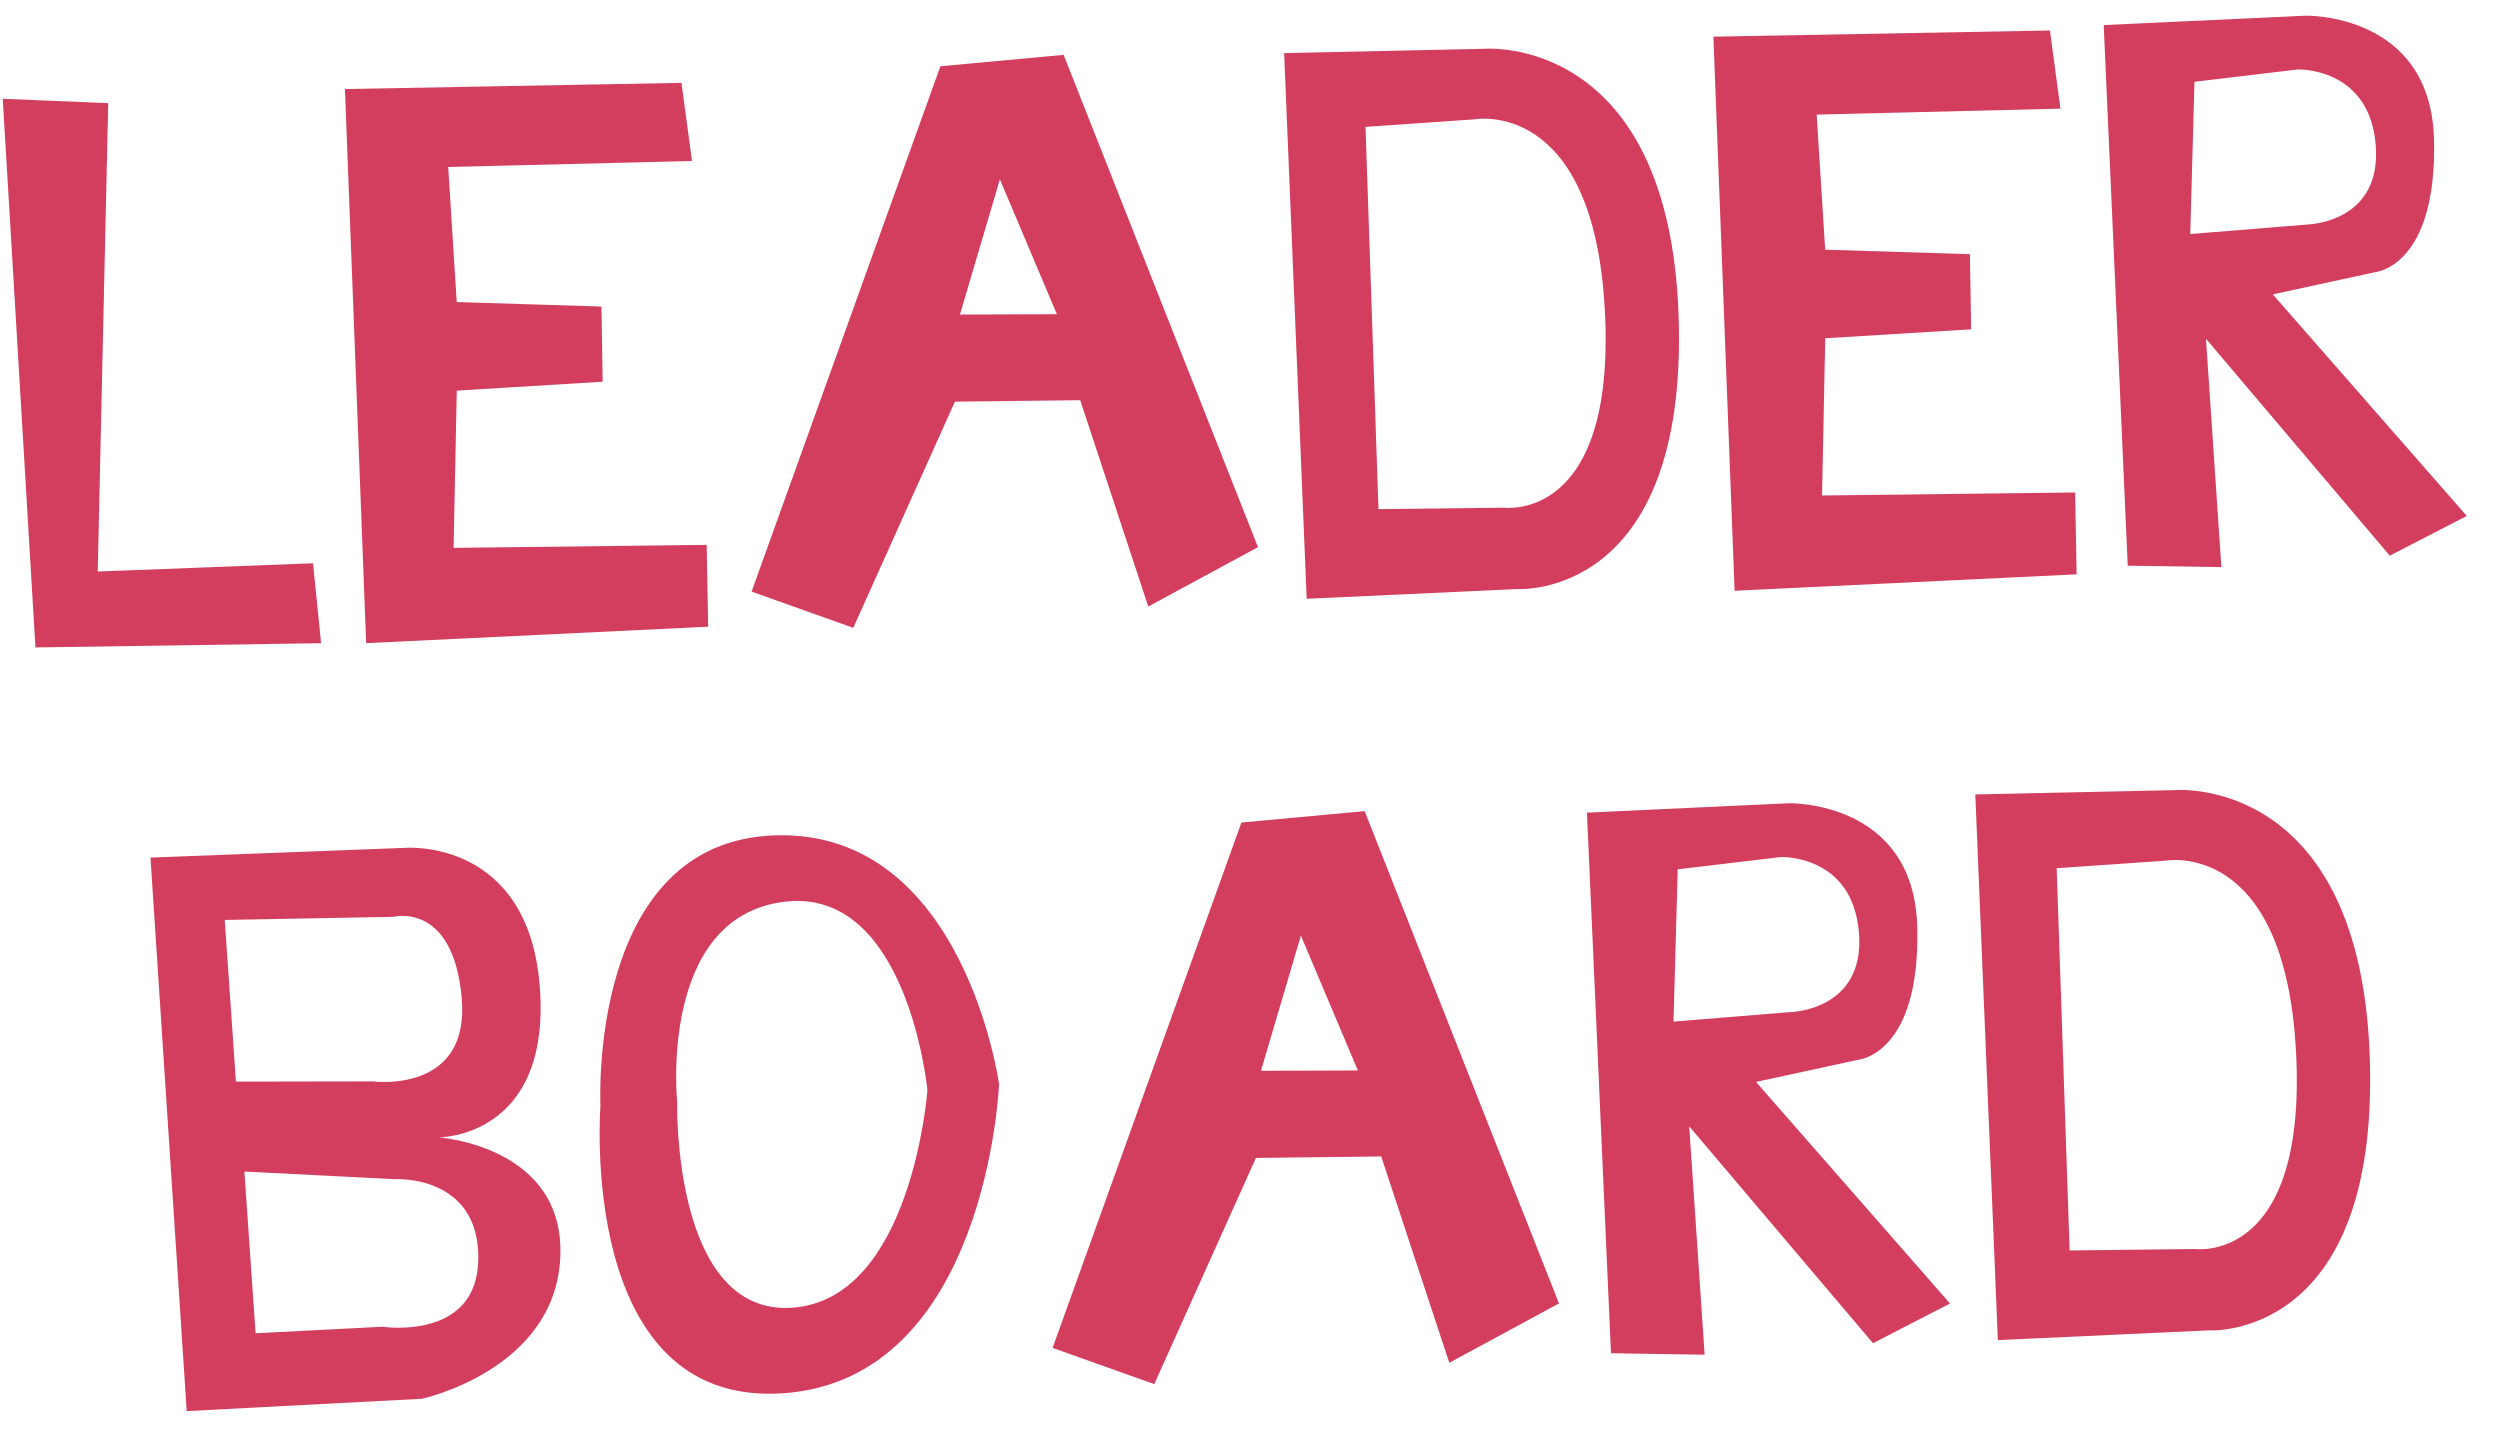 <svg width="479" height="275" viewBox="0 0 479 275" fill="none" xmlns="http://www.w3.org/2000/svg">
<path d="M0.527 18.932L20.733 19.76L18.724 109.503L59.974 107.924L61.52 123.236L6.792 124.05L0.527 18.932ZM66.091 17.064L130.572 15.877L132.587 30.85L85.876 31.998L87.507 57.874L115.24 58.734L115.471 73.136L87.516 74.846L86.908 104.972L135.402 104.397L135.681 120.077L70.154 123.226L66.091 17.064ZM144.004 113.354L180.181 12.697L203.795 10.512L241.029 104.837L220.009 116.209L206.968 76.679L182.961 76.957L163.484 120.294L144.004 113.354ZM191.578 34.357L183.923 60.269L202.494 60.198L191.578 34.357ZM246.04 10.176L284.437 9.347C284.437 9.347 319.869 6.39 321.63 60.762C323.391 115.135 290.64 112.865 290.64 112.865L250.362 114.727L246.04 10.176ZM282.392 22.875L261.632 24.31L264.115 97.549L288.122 97.27C288.122 97.27 309.693 100.288 307.487 59.382C305.281 18.477 282.392 22.875 282.392 22.875ZM328.286 7.028L392.768 5.841L394.782 20.815L348.072 21.962L349.703 47.839L377.436 48.699L377.667 63.101L349.712 64.811L349.104 94.936L397.597 94.361L397.877 110.042L332.349 113.19L328.286 7.028ZM403.07 4.806L441.749 3.006C441.749 3.006 465.744 2.408 466.354 26.722C466.965 51.036 455.158 52.129 455.158 52.129L435.467 56.405L472.638 98.855L457.878 106.465L422.662 64.901L425.618 108.66L407.675 108.386L403.07 4.806ZM440.222 13.312L420.458 15.669L419.653 44.842L442 43.025C442 43.025 456.402 42.794 455.187 27.79C453.972 12.785 440.222 13.312 440.222 13.312ZM28.831 164.316L77.755 162.444C77.755 162.444 101.381 160.579 103.442 189.321C105.503 218.063 84.042 217.924 84.042 217.924C84.042 217.924 108.442 219.552 107.343 241.05C106.245 262.547 80.835 268.003 80.835 268.003L35.772 270.368L28.831 164.316ZM43.058 176.261L45.205 207.241L71.462 207.197C71.462 207.197 90.131 209.685 88.462 191.175C86.793 172.666 75.379 175.664 75.379 175.664L43.058 176.261ZM46.825 224.472L48.971 255.453L73.261 254.203C73.261 254.203 91.623 257.023 91.65 241.01C91.678 224.997 75.702 225.929 75.702 225.929L46.825 224.472ZM115.045 211.934C115.045 211.934 112.46 161.115 148.605 160.052C184.751 158.989 191.42 207.73 191.42 207.73C191.42 207.73 189.11 264.5 149.815 266.964C110.521 269.429 115.045 211.934 115.045 211.934ZM150.054 172.806C126.158 175.962 129.742 211.051 129.742 211.051C129.742 211.051 128.751 252.079 151.749 250.558C174.748 249.038 177.695 208.895 177.695 208.895C177.695 208.895 173.951 169.65 150.054 172.806ZM201.679 258.254L237.856 157.597L261.469 155.412L298.704 249.737L277.684 261.109L264.642 221.579L240.635 221.858L221.159 265.194L201.679 258.254ZM249.252 179.257L241.598 205.169L260.169 205.098L249.252 179.257ZM304.059 155.704L342.739 153.903C342.739 153.903 366.733 153.305 367.344 177.619C367.954 201.934 356.147 203.026 356.147 203.026L336.456 207.302L373.627 249.752L358.867 257.362L323.652 215.798L326.608 259.557L308.664 259.283L304.059 155.704ZM341.212 164.209L321.447 166.567L320.642 195.739L342.989 193.923C342.989 193.923 357.391 193.692 356.176 178.687C354.962 163.683 341.212 164.209 341.212 164.209ZM378.466 152.215L416.863 151.386C416.863 151.386 452.296 148.429 454.056 202.801C455.817 257.174 423.066 254.905 423.066 254.905L382.788 256.766L378.466 152.215ZM414.819 164.914L394.058 166.349L396.541 239.588L420.548 239.31C420.548 239.31 442.119 242.327 439.913 201.421C437.707 160.516 414.819 164.914 414.819 164.914Z" fill="#D33D5E"/>
</svg>
